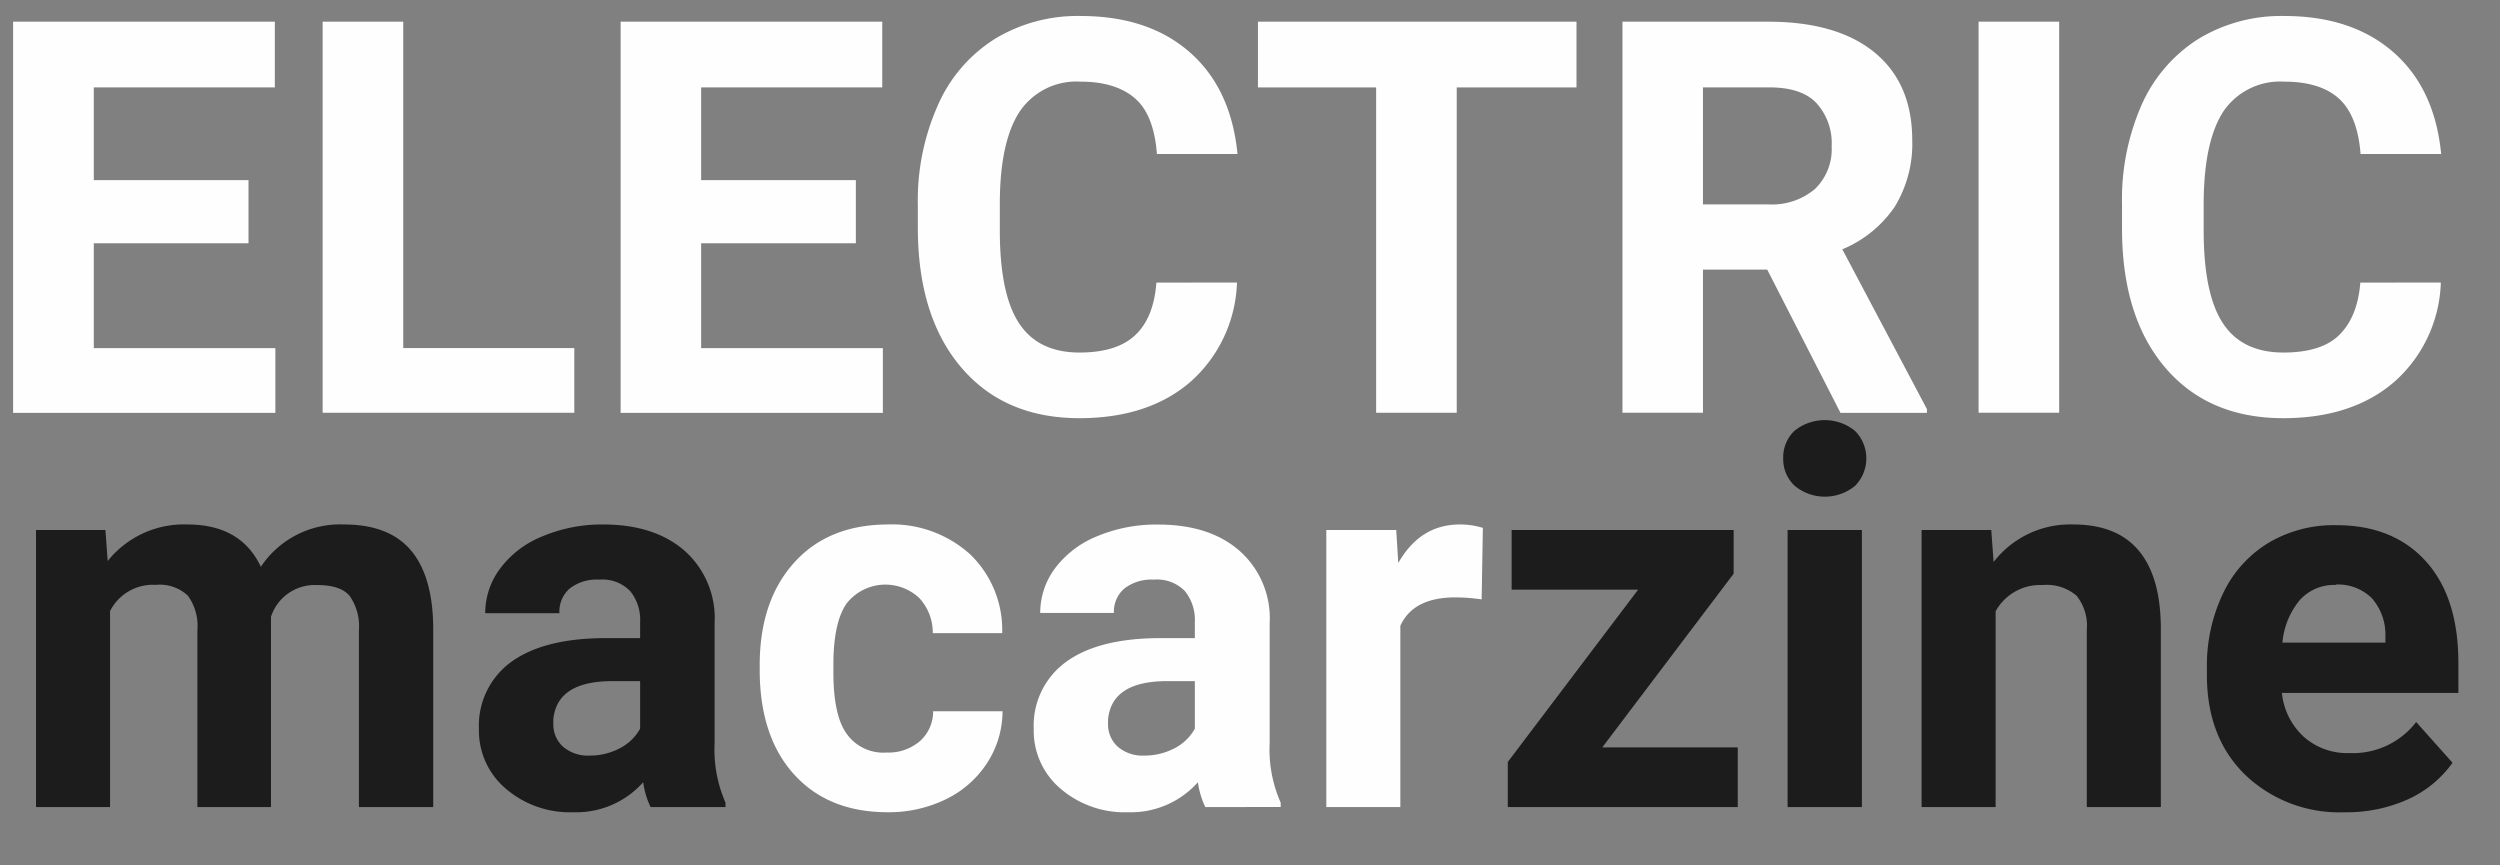<svg id="Layer_1" data-name="Layer 1" xmlns="http://www.w3.org/2000/svg" viewBox="0 0 286 99"><rect x="0" y="0" width="286" height="99" fill="#808080" stroke="none"/><defs><style>.cls-1{fill:#fefefe;}.cls-2{fill:#1c1c1c;}</style></defs><path class="cls-1" d="M28.43,27.83H10.73v12H31.5v7.4h-30V2.48H31.44V10H10.73V20.61h17.7Z"/><path class="cls-1" d="M46.13,39.82H65.7v7.4H36.91V2.48h9.22Z"/><path class="cls-1" d="M97.91,27.83H80.21v12H101v7.4H71V2.48h29.93V10H80.21V20.61h17.7Z"/><path class="cls-1" d="M141.51,32.32a15.84,15.84,0,0,1-5.33,11.37q-4.81,4.14-12.68,4.15-8.59,0-13.53-5.8T105,26.14V23.41A26.71,26.71,0,0,1,107.31,12a17,17,0,0,1,6.5-7.55,18.23,18.23,0,0,1,9.82-2.62q7.74,0,12.47,4.14t5.47,11.65h-9.22c-.22-2.89-1-5-2.41-6.28s-3.49-2-6.31-2a7.83,7.83,0,0,0-6.9,3.31Q114.44,16,114.38,23v3.38q0,7.25,2.2,10.6t6.92,3.35q4.27,0,6.38-2c1.4-1.31,2.21-3.32,2.41-6Z"/><path class="cls-1" d="M180.35,10h-13.7V47.22h-9.22V10H143.91V2.48h36.44Z"/><path class="cls-1" d="M202.17,30.84h-7.35V47.22h-9.21V2.48h16.62q7.94,0,12.23,3.53t4.3,10a13.8,13.8,0,0,1-2,7.64,13.48,13.48,0,0,1-6,4.87l9.68,18.28v.43h-9.89Zm-7.35-7.46h7.44a7.6,7.6,0,0,0,5.38-1.77,6.31,6.31,0,0,0,1.9-4.87,6.8,6.8,0,0,0-1.79-5Q206,9.95,202.23,10h-7.41Z"/><path class="cls-1" d="M235.57,47.22h-9.22V2.48h9.22Z"/><path class="cls-1" d="M279.23,32.32a15.8,15.8,0,0,1-5.33,11.37q-4.8,4.14-12.67,4.15-8.61,0-13.54-5.8t-4.93-15.9V23.41A26.86,26.86,0,0,1,245,12a17.11,17.11,0,0,1,6.5-7.55,18.23,18.23,0,0,1,9.82-2.62q7.74,0,12.48,4.14t5.47,11.65h-9.22q-.34-4.34-2.41-6.28c-1.39-1.3-3.49-2-6.32-2a7.85,7.85,0,0,0-6.9,3.31Q252.17,16,252.1,23v3.38q0,7.25,2.2,10.6t6.93,3.35c2.84,0,5-.65,6.37-2s2.21-3.32,2.42-6Z"/><path class="cls-2" d="M12.06,60.63l.26,3.55A11.15,11.15,0,0,1,21.44,60q6.12,0,8.4,4.84A10.9,10.9,0,0,1,39.37,60c3.43,0,6,1,7.67,3s2.52,5,2.52,9V92.33h-8.5V72.11A6.09,6.09,0,0,0,40,68.17c-.7-.83-1.94-1.24-3.72-1.24A5.27,5.27,0,0,0,31,70.56l0,21.77H22.58V72.14a5.92,5.92,0,0,0-1.09-4,4.71,4.71,0,0,0-3.69-1.23,5.48,5.48,0,0,0-5.21,3V92.33H4.12V60.63Z"/><path class="cls-2" d="M74.43,92.33a9.54,9.54,0,0,1-.85-2.84,10.25,10.25,0,0,1-8,3.43,11.23,11.23,0,0,1-7.72-2.7,8.68,8.68,0,0,1-3.07-6.8,9,9,0,0,1,3.74-7.73Q62.28,73,69.34,73h3.89V71.15a5.19,5.19,0,0,0-1.13-3.52,4.41,4.41,0,0,0-3.55-1.32,5.07,5.07,0,0,0-3.36,1A3.48,3.48,0,0,0,64,70.15H55.51a8.49,8.49,0,0,1,1.7-5.1A11.22,11.22,0,0,1,62,61.38,17.5,17.5,0,0,1,69,60q5.86,0,9.31,3a10.31,10.31,0,0,1,3.44,8.28V85A15.15,15.15,0,0,0,83,91.83v.5Zm-7-5.89a7.39,7.39,0,0,0,3.46-.83,5.54,5.54,0,0,0,2.34-2.25V77.92H70.07q-6.36,0-6.77,4.39l0,.5a3.42,3.42,0,0,0,1.11,2.61A4.36,4.36,0,0,0,67.43,86.44Z"/><path class="cls-1" d="M101.42,86.09a5.52,5.52,0,0,0,3.8-1.29,4.51,4.51,0,0,0,1.53-3.43h7.94a10.91,10.91,0,0,1-1.76,5.91,11.67,11.67,0,0,1-4.73,4.16,14.91,14.91,0,0,1-6.64,1.48q-6.8,0-10.72-4.33T86.91,76.66V76.1q0-7.32,3.9-11.69T101.5,60A13.32,13.32,0,0,1,111,63.43a12,12,0,0,1,3.65,9h-7.94a5.81,5.81,0,0,0-1.53-4,5.65,5.65,0,0,0-8.33.61c-1,1.43-1.51,3.77-1.51,7v.88q0,4.89,1.5,7A5.14,5.14,0,0,0,101.42,86.09Z"/><path class="cls-1" d="M137.89,92.33a9.54,9.54,0,0,1-.85-2.84,10.27,10.27,0,0,1-8,3.43,11.25,11.25,0,0,1-7.72-2.7,8.67,8.67,0,0,1-3.06-6.8A9,9,0,0,1,122,75.69Q125.73,73,132.79,73h3.9V71.15a5.24,5.24,0,0,0-1.13-3.52A4.43,4.43,0,0,0,132,66.31a5.06,5.06,0,0,0-3.35,1,3.48,3.48,0,0,0-1.22,2.81H119a8.55,8.55,0,0,1,1.69-5.1,11.31,11.31,0,0,1,4.81-3.67,17.47,17.47,0,0,1,7-1.34q5.87,0,9.3,3a10.29,10.29,0,0,1,3.45,8.28V85a15,15,0,0,0,1.26,6.82v.5Zm-7-5.89a7.39,7.39,0,0,0,3.46-.83,5.54,5.54,0,0,0,2.34-2.25V77.92h-3.16q-6.36,0-6.77,4.39l0,.5a3.42,3.42,0,0,0,1.11,2.61A4.34,4.34,0,0,0,130.89,86.44Z"/><path class="cls-1" d="M169.5,68.57a22.29,22.29,0,0,0-3-.23q-4.82,0-6.3,3.25V92.33h-8.47V60.63h8l.23,3.78Q162.47,60,167,60a8.69,8.69,0,0,1,2.64.39Z"/><path class="cls-2" d="M183.3,85.5h15.5v6.83H172.49V87.17L187.4,67.46H172.93V60.63h25.4v5Z"/><path class="cls-2" d="M204,52.43a4.18,4.18,0,0,1,1.28-3.14,5.5,5.5,0,0,1,6.93,0,4.47,4.47,0,0,1,0,6.3,5.43,5.43,0,0,1-6.88,0A4.15,4.15,0,0,1,204,52.43Zm9,39.9h-8.5V60.63H213Z"/><path class="cls-2" d="M227.8,60.63l.27,3.66A11.06,11.06,0,0,1,237.18,60q5,0,7.5,3t2.52,8.85V92.33h-8.47V72.06a5.49,5.49,0,0,0-1.17-3.91,5.25,5.25,0,0,0-3.9-1.22,5.81,5.81,0,0,0-5.36,3V92.33h-8.47V60.63Z"/><path class="cls-2" d="M268.2,92.92a15.56,15.56,0,0,1-11.35-4.28q-4.38-4.27-4.38-11.4v-.82a19.17,19.17,0,0,1,1.85-8.54,13.53,13.53,0,0,1,5.23-5.8,14.64,14.64,0,0,1,7.72-2q6.5,0,10.23,4.11t3.74,11.63v3.45H261.05a7.89,7.89,0,0,0,2.48,5,7.49,7.49,0,0,0,5.23,1.88,9.14,9.14,0,0,0,7.65-3.55l4.16,4.66a12.73,12.73,0,0,1-5.16,4.21A17,17,0,0,1,268.2,92.92Zm-1-26a5.28,5.28,0,0,0-4.09,1.71,8.84,8.84,0,0,0-2,4.88h11.78v-.67a6.33,6.33,0,0,0-1.52-4.37A5.48,5.48,0,0,0,267.24,66.87Z"/></svg>